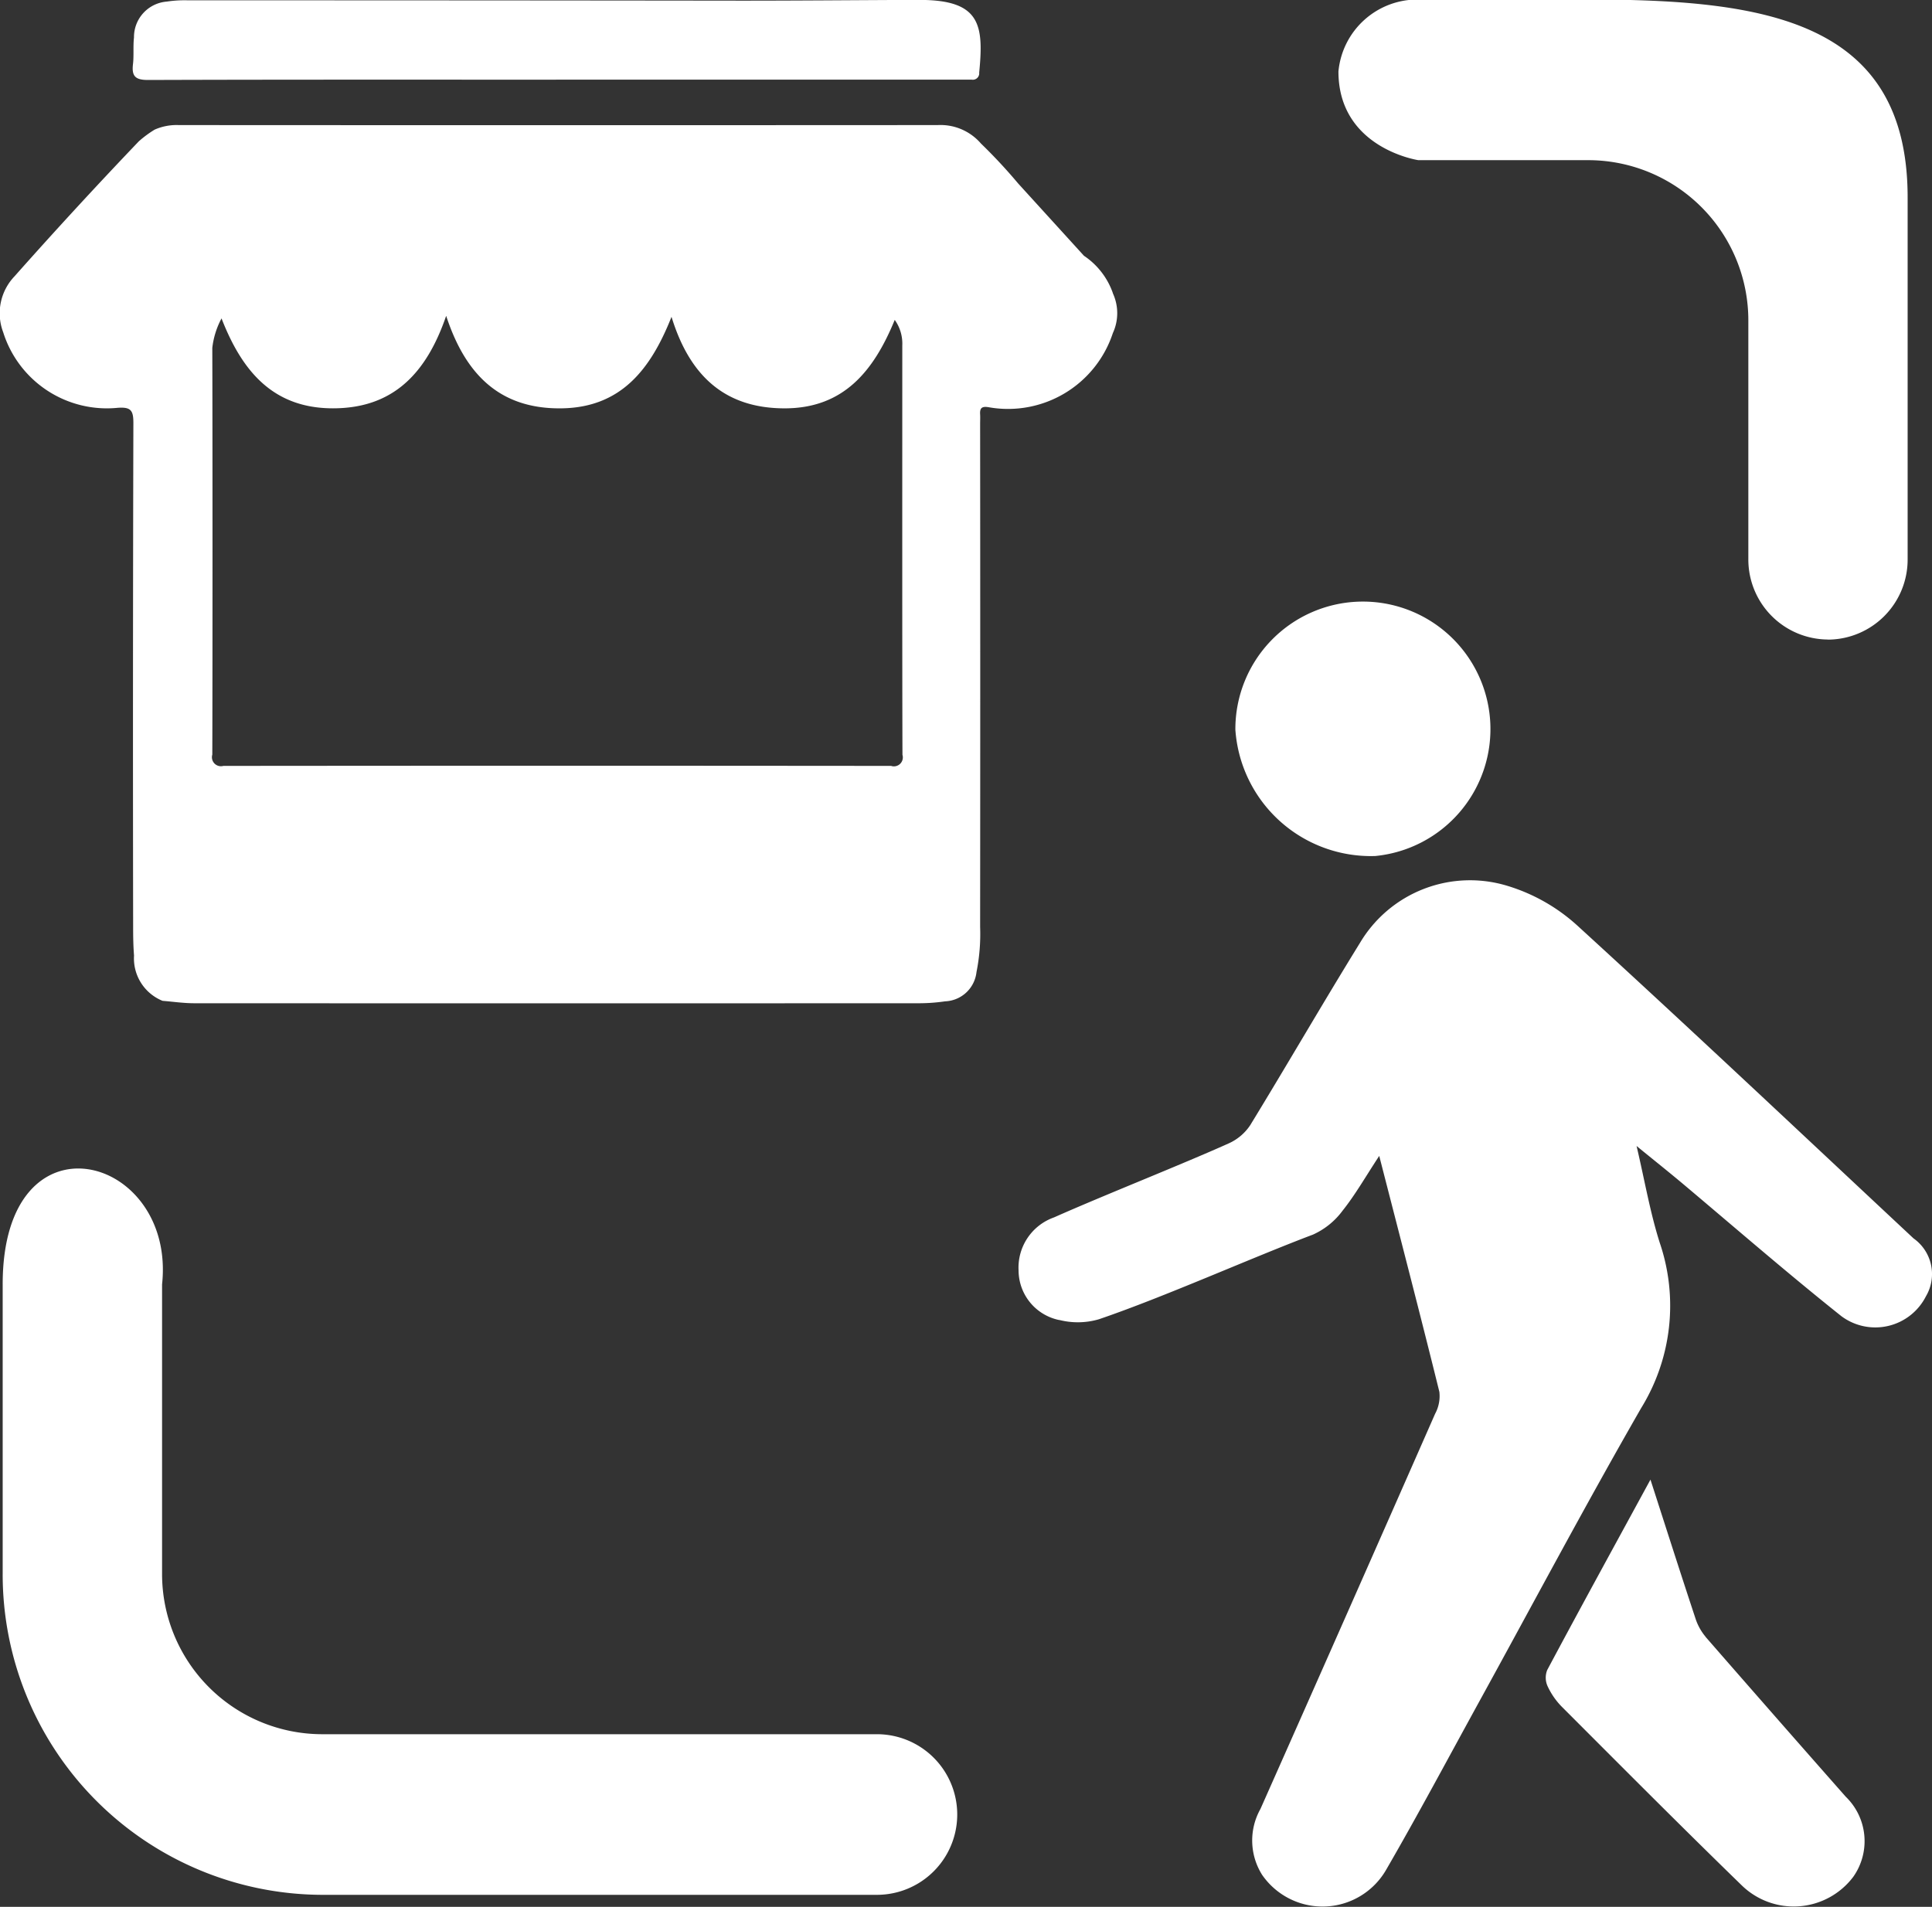<svg xmlns="http://www.w3.org/2000/svg" width="80" height="78.969" viewBox="0 0 80 78.969">
  <rect x="0" y="0" width="80" height="78.969" fill="#333333" stroke="none"/>
  <defs>
    <style>
      .cls-1 {
        fill: #fff;
        fill-rule: evenodd;
      }
    </style>
  </defs>
  <path id="Shape_550_1_copy_2" data-name="Shape 550 1 copy 2" class="cls-1" d="M596.021,422.3c-5.631,0-11.261-.007-16.892.012-0.51,0-.683-0.143-0.623-0.65,0.043-.365,0-0.741.042-1.108a1.474,1.474,0,0,1,1.359-1.488,4.849,4.849,0,0,1,.87-0.053q11.479,0,22.958.014c2.278,0,4.555-.02,6.833-0.03h0.546c2.487,0.008,2.625,1.038,2.432,3.011a0.265,0.265,0,0,1-.306.291c-0.146,0-.291,0-0.437,0H596.021Zm23.058,8.838,0.006,0.01a3.088,3.088,0,0,0-1.2-1.555l-2.73-3a21.985,21.985,0,0,0-1.536-1.649,2.211,2.211,0,0,0-1.792-.764q-15.713.009-31.424,0a2.244,2.244,0,0,0-1,.189,4.6,4.6,0,0,0-.655.484q-2.625,2.749-5.149,5.593a2.213,2.213,0,0,0-.467,2.313,4.5,4.5,0,0,0,4.741,3.13c0.549-.04.652,0.108,0.65,0.639q-0.027,10.44-.01,20.88c0,0.388.006,0.778,0.037,1.165a1.894,1.894,0,0,0,1.181,1.875c0.435,0.035.87,0.1,1.305,0.1q15.031,0.007,30.065,0a7.449,7.449,0,0,0,1.033-.079,1.36,1.36,0,0,0,1.3-1.209,8.033,8.033,0,0,0,.151-1.876q0.009-10.414,0-20.831c0-.13.007-0.26,0-0.389-0.018-.266.07-0.346,0.35-0.3a4.57,4.57,0,0,0,5.146-3.07A1.966,1.966,0,0,0,619.079,431.142Zm-9.169,19.581q-13.832-.014-27.662,0a0.373,0.373,0,0,1-.457-0.466c0.012-3.537.011-13.308,0-16.845a3.392,3.392,0,0,1,.382-1.222c0.864,2.225,2.164,3.724,4.615,3.724,2.511,0,3.879-1.474,4.687-3.83,0.791,2.419,2.214,3.859,4.762,3.831,2.461-.028,3.7-1.595,4.569-3.79,0.737,2.4,2.168,3.78,4.659,3.79,2.467,0.011,3.717-1.549,4.584-3.663a1.685,1.685,0,0,1,.313,1.056c0,3.574-.006,13.382.007,16.956A0.371,0.371,0,0,1,609.91,450.723Zm6.951,22.945a3.111,3.111,0,0,0,1.637-.027c2.693-.916,6.362-2.563,8.866-3.506a3.109,3.109,0,0,0,1.229-.992c0.528-.662.946-1.4,1.518-2.269,0.87,3.389,1.7,6.576,2.49,9.771a1.54,1.54,0,0,1-.176.909q-3.6,8.187-7.232,16.364a2.668,2.668,0,0,0,.069,2.731,3.04,3.04,0,0,0,5.142-.222c1.32-2.281,2.556-4.6,3.824-6.91,2.237-4.069,4.411-8.168,6.729-12.2a8.083,8.083,0,0,0,.771-6.842c-0.4-1.255-.62-2.559-0.961-4.011,0.741,0.605,1.364,1.1,1.971,1.611,2.163,1.821,4.3,3.676,6.51,5.437a2.35,2.35,0,0,0,3.5-.822,1.809,1.809,0,0,0-.513-2.4c-4.636-4.334-9.251-8.688-13.941-12.973a7.558,7.558,0,0,0-2.873-1.626,5.3,5.3,0,0,0-6.107,2.361c-1.544,2.5-3.012,5.044-4.546,7.551a2.1,2.1,0,0,1-.894.755c-1.932.869-5.174,2.149-7.231,3.064a2.206,2.206,0,0,0-1.466,2.2A2.105,2.105,0,0,0,616.861,473.668Zm7.293-24.444a5.624,5.624,0,0,0,5.791,5.231A5.281,5.281,0,1,0,624.154,449.224Zm24.541-3.735a3.314,3.314,0,0,1-3.3-3.326v-9.874a6.635,6.635,0,0,0-6.6-6.652H631.73s-3.308-.49-3.308-3.673a3.283,3.283,0,0,1,3.308-2.979h7.061c7.281,0,13.2.858,13.2,8.194v14.984A3.314,3.314,0,0,1,648.7,445.489Zm-68.984,26.7v11.983a6.635,6.635,0,0,0,6.6,6.652h23a3.326,3.326,0,0,1,0,6.652h-23a13.269,13.269,0,0,1-13.2-13.3V472.192C573.109,464.857,580.29,466.8,579.711,472.192Zm63.914,14.6a2.259,2.259,0,0,1-.421-0.765c-0.614-1.852-1.206-3.711-1.862-5.743-1.492,2.741-2.9,5.306-4.274,7.883a0.852,0.852,0,0,0,.019.681,3,3,0,0,0,.6.857c2.467,2.469,4.927,4.944,7.433,7.38a3.086,3.086,0,0,0,4.619-.351,2.562,2.562,0,0,0-.31-3.318Q646.517,490.108,643.625,486.79Z" transform="translate(-573 -419)"/>
</svg>
